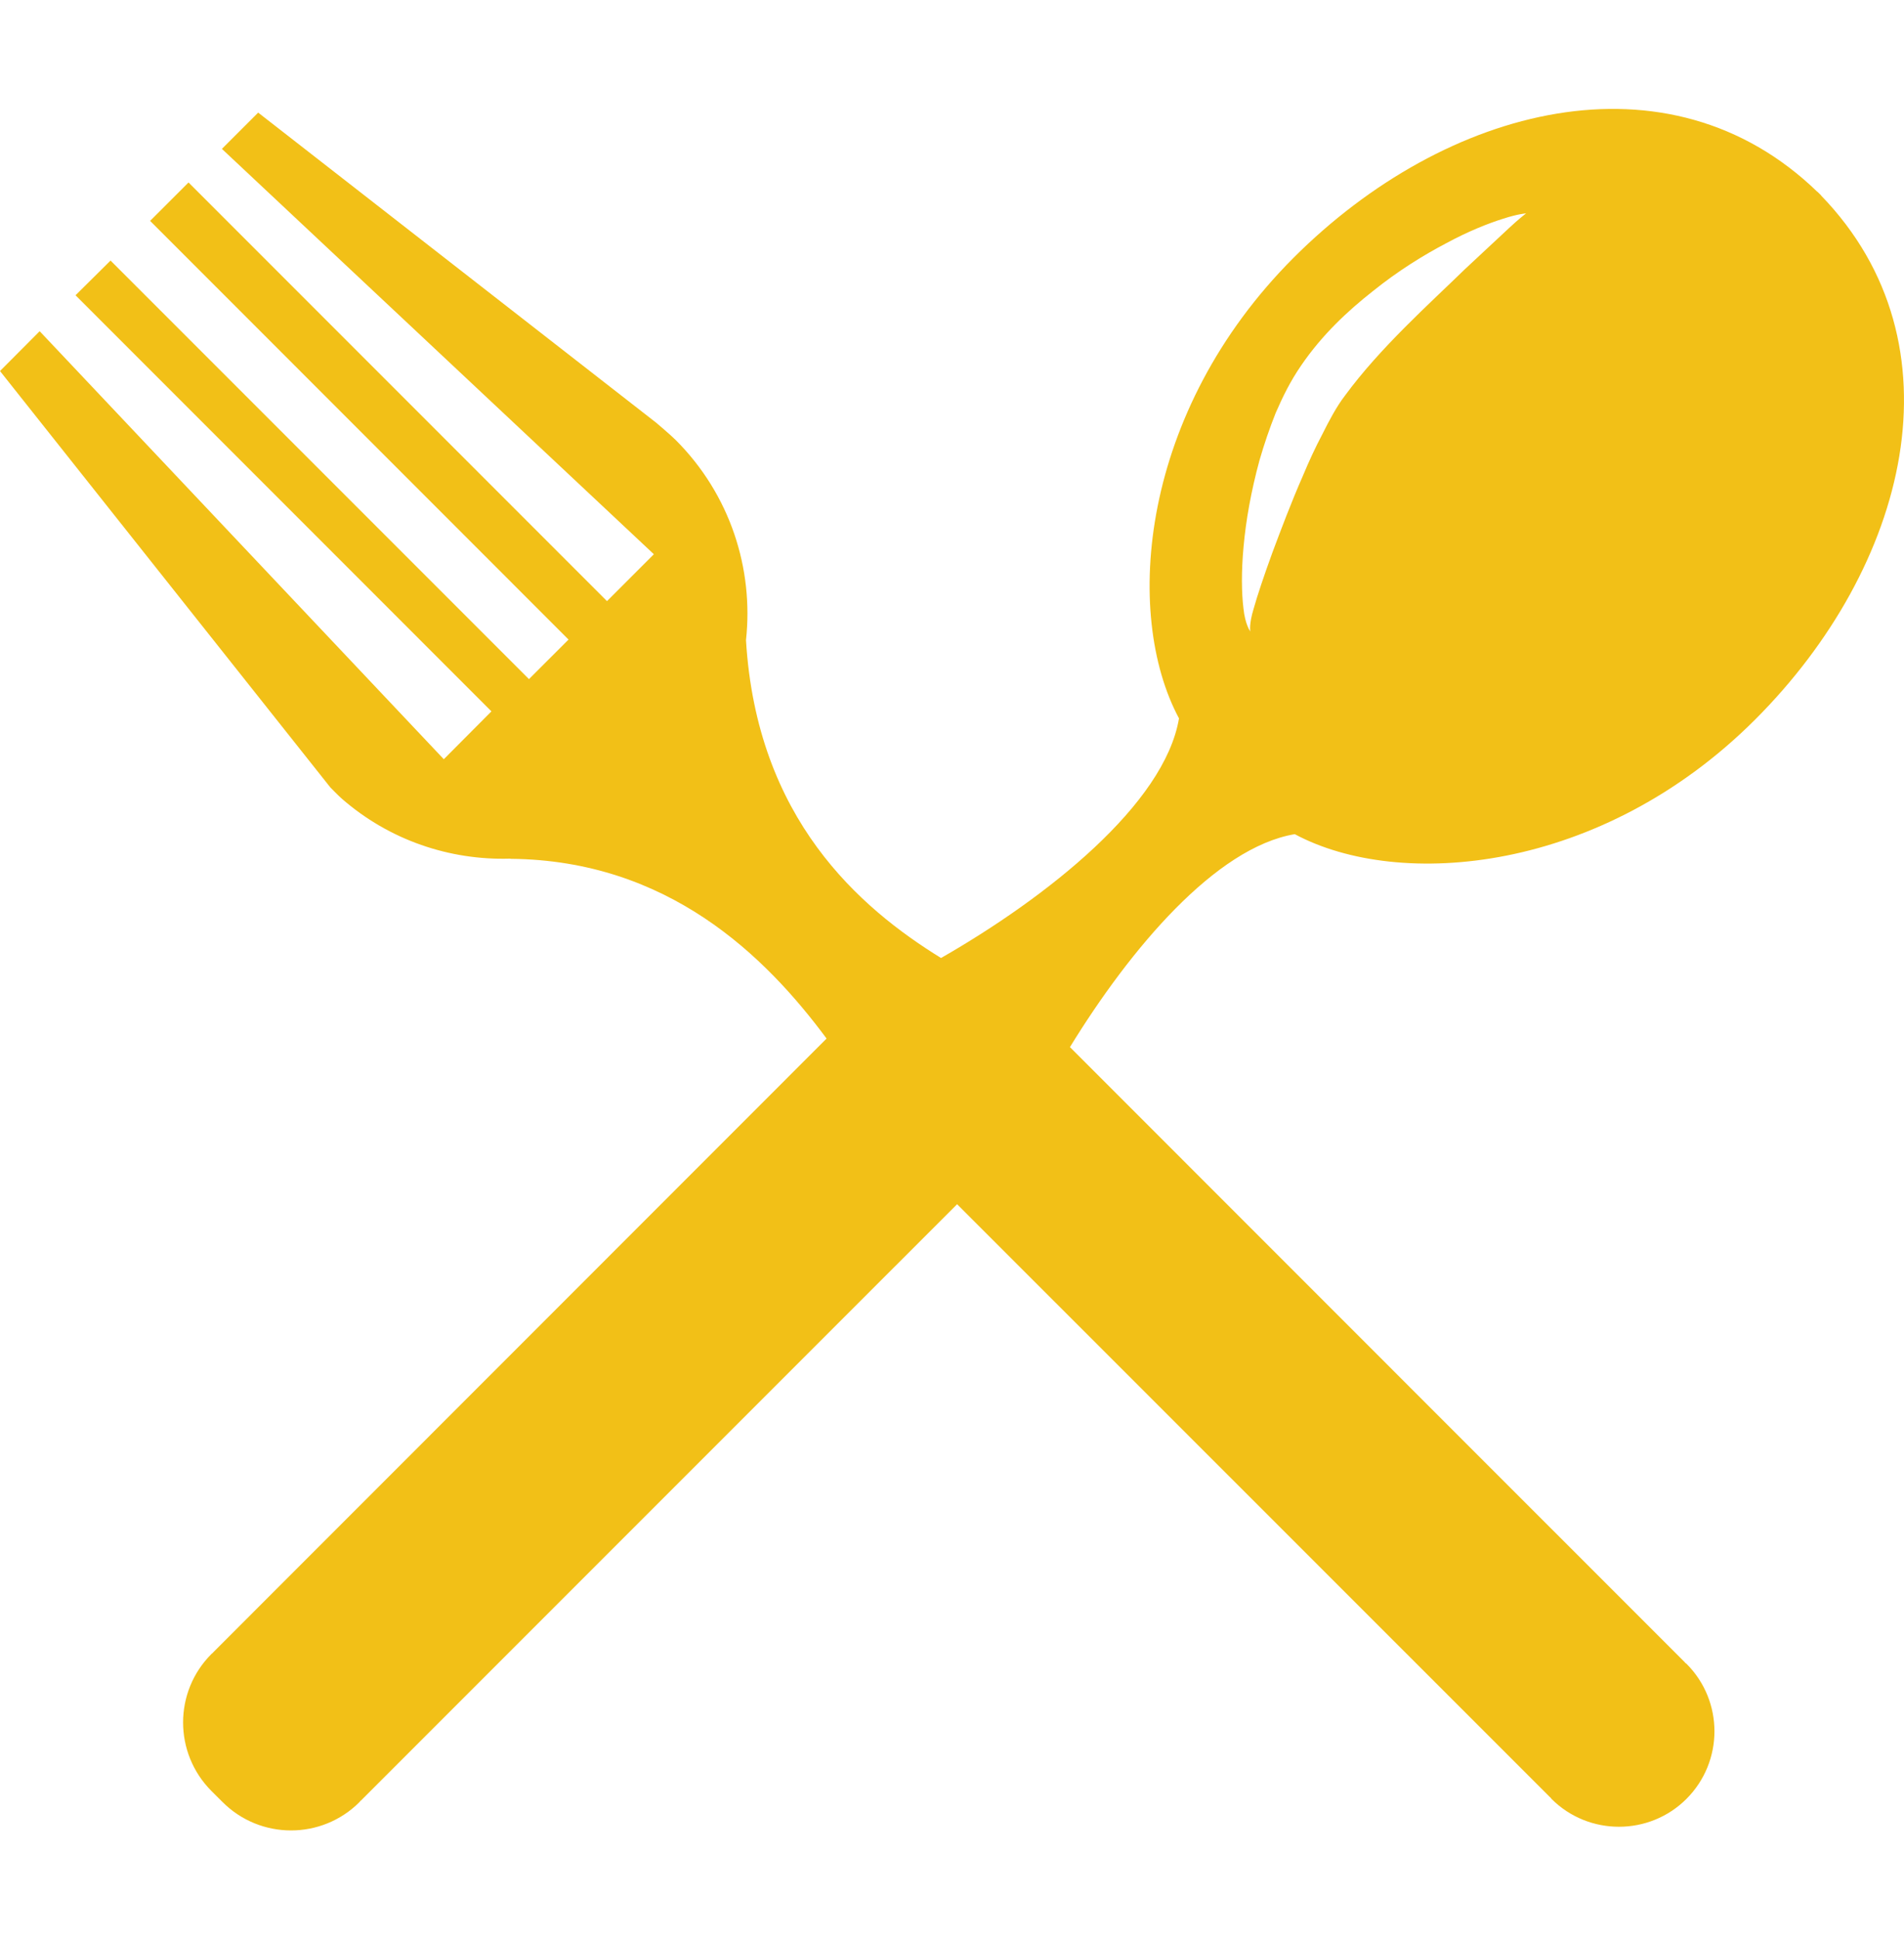 <svg width="55" height="56" viewBox="0 0 55 56" fill="none" xmlns="http://www.w3.org/2000/svg">
<path d="M37.401 24.087C40.43 25.711 46.265 25.214 50.702 20.776C55.102 16.377 56.766 9.944 52.605 5.646L52.609 5.645C52.572 5.609 52.536 5.573 52.5 5.537C52.5 5.537 52.5 5.539 52.497 5.539C48.202 1.38 41.769 3.043 37.368 7.442C32.931 11.88 32.434 17.715 34.057 20.744C33.639 23.225 30.236 25.916 27.183 27.663C24.829 26.211 21.861 23.645 21.549 18.485C21.774 16.424 21.095 14.282 19.518 12.705C19.373 12.56 18.957 12.208 18.957 12.208L7.458 3.252L6.41 4.299L18.888 16.004L17.534 17.358L5.446 5.269L4.336 6.378L16.423 18.468L15.28 19.61L3.193 7.524L2.182 8.526L14.196 20.541L12.82 21.923L1.146 9.564L0 10.714L9.543 22.738C9.543 22.738 9.77 22.971 9.866 23.056C11.255 24.27 12.998 24.843 14.724 24.794C14.736 24.794 14.754 24.797 14.761 24.799C19.304 24.845 22.111 27.607 23.877 29.989C17.968 35.901 12.059 41.811 6.149 47.722L6.152 47.725C6.139 47.735 6.121 47.746 6.108 47.76C5.016 48.851 5.016 50.621 6.108 51.716C6.164 51.77 6.375 51.979 6.428 52.035C7.52 53.128 9.293 53.128 10.384 52.037C10.397 52.023 10.408 52.007 10.419 51.992L10.422 51.997C10.422 51.997 22.873 39.545 27.647 34.773C32.191 39.315 44.784 51.905 44.784 51.905L44.788 51.902C44.797 51.913 44.802 51.93 44.819 51.946C45.892 53.017 47.643 53.017 48.717 51.943C49.792 50.867 49.795 49.123 48.719 48.045C48.703 48.03 48.686 48.025 48.673 48.01L48.676 48.007C48.676 48.007 34.766 34.099 30.907 30.236C32.65 27.396 35.115 24.472 37.401 24.087ZM35.923 15.779C35.989 15.041 36.137 14.192 36.382 13.293C36.516 12.829 36.672 12.371 36.851 11.922C37.057 11.45 37.272 11.01 37.588 10.55C38.192 9.667 38.928 8.981 39.66 8.405C40.384 7.822 41.12 7.368 41.773 7.025C42.421 6.674 43.002 6.447 43.417 6.317C43.838 6.179 44.083 6.161 44.083 6.161C44.083 6.161 43.881 6.314 43.578 6.597C43.272 6.881 42.836 7.29 42.311 7.778C41.304 8.761 39.869 10.036 38.852 11.423C38.607 11.74 38.388 12.158 38.197 12.54C37.99 12.931 37.805 13.335 37.638 13.735C37.289 14.53 37.001 15.3 36.752 15.964C36.51 16.63 36.321 17.192 36.209 17.592C36.087 17.993 36.104 18.231 36.124 18.231C36.114 18.246 35.964 18.015 35.92 17.573C35.865 17.137 35.854 16.515 35.923 15.779Z" fill="#F2C017"/>
</svg>
